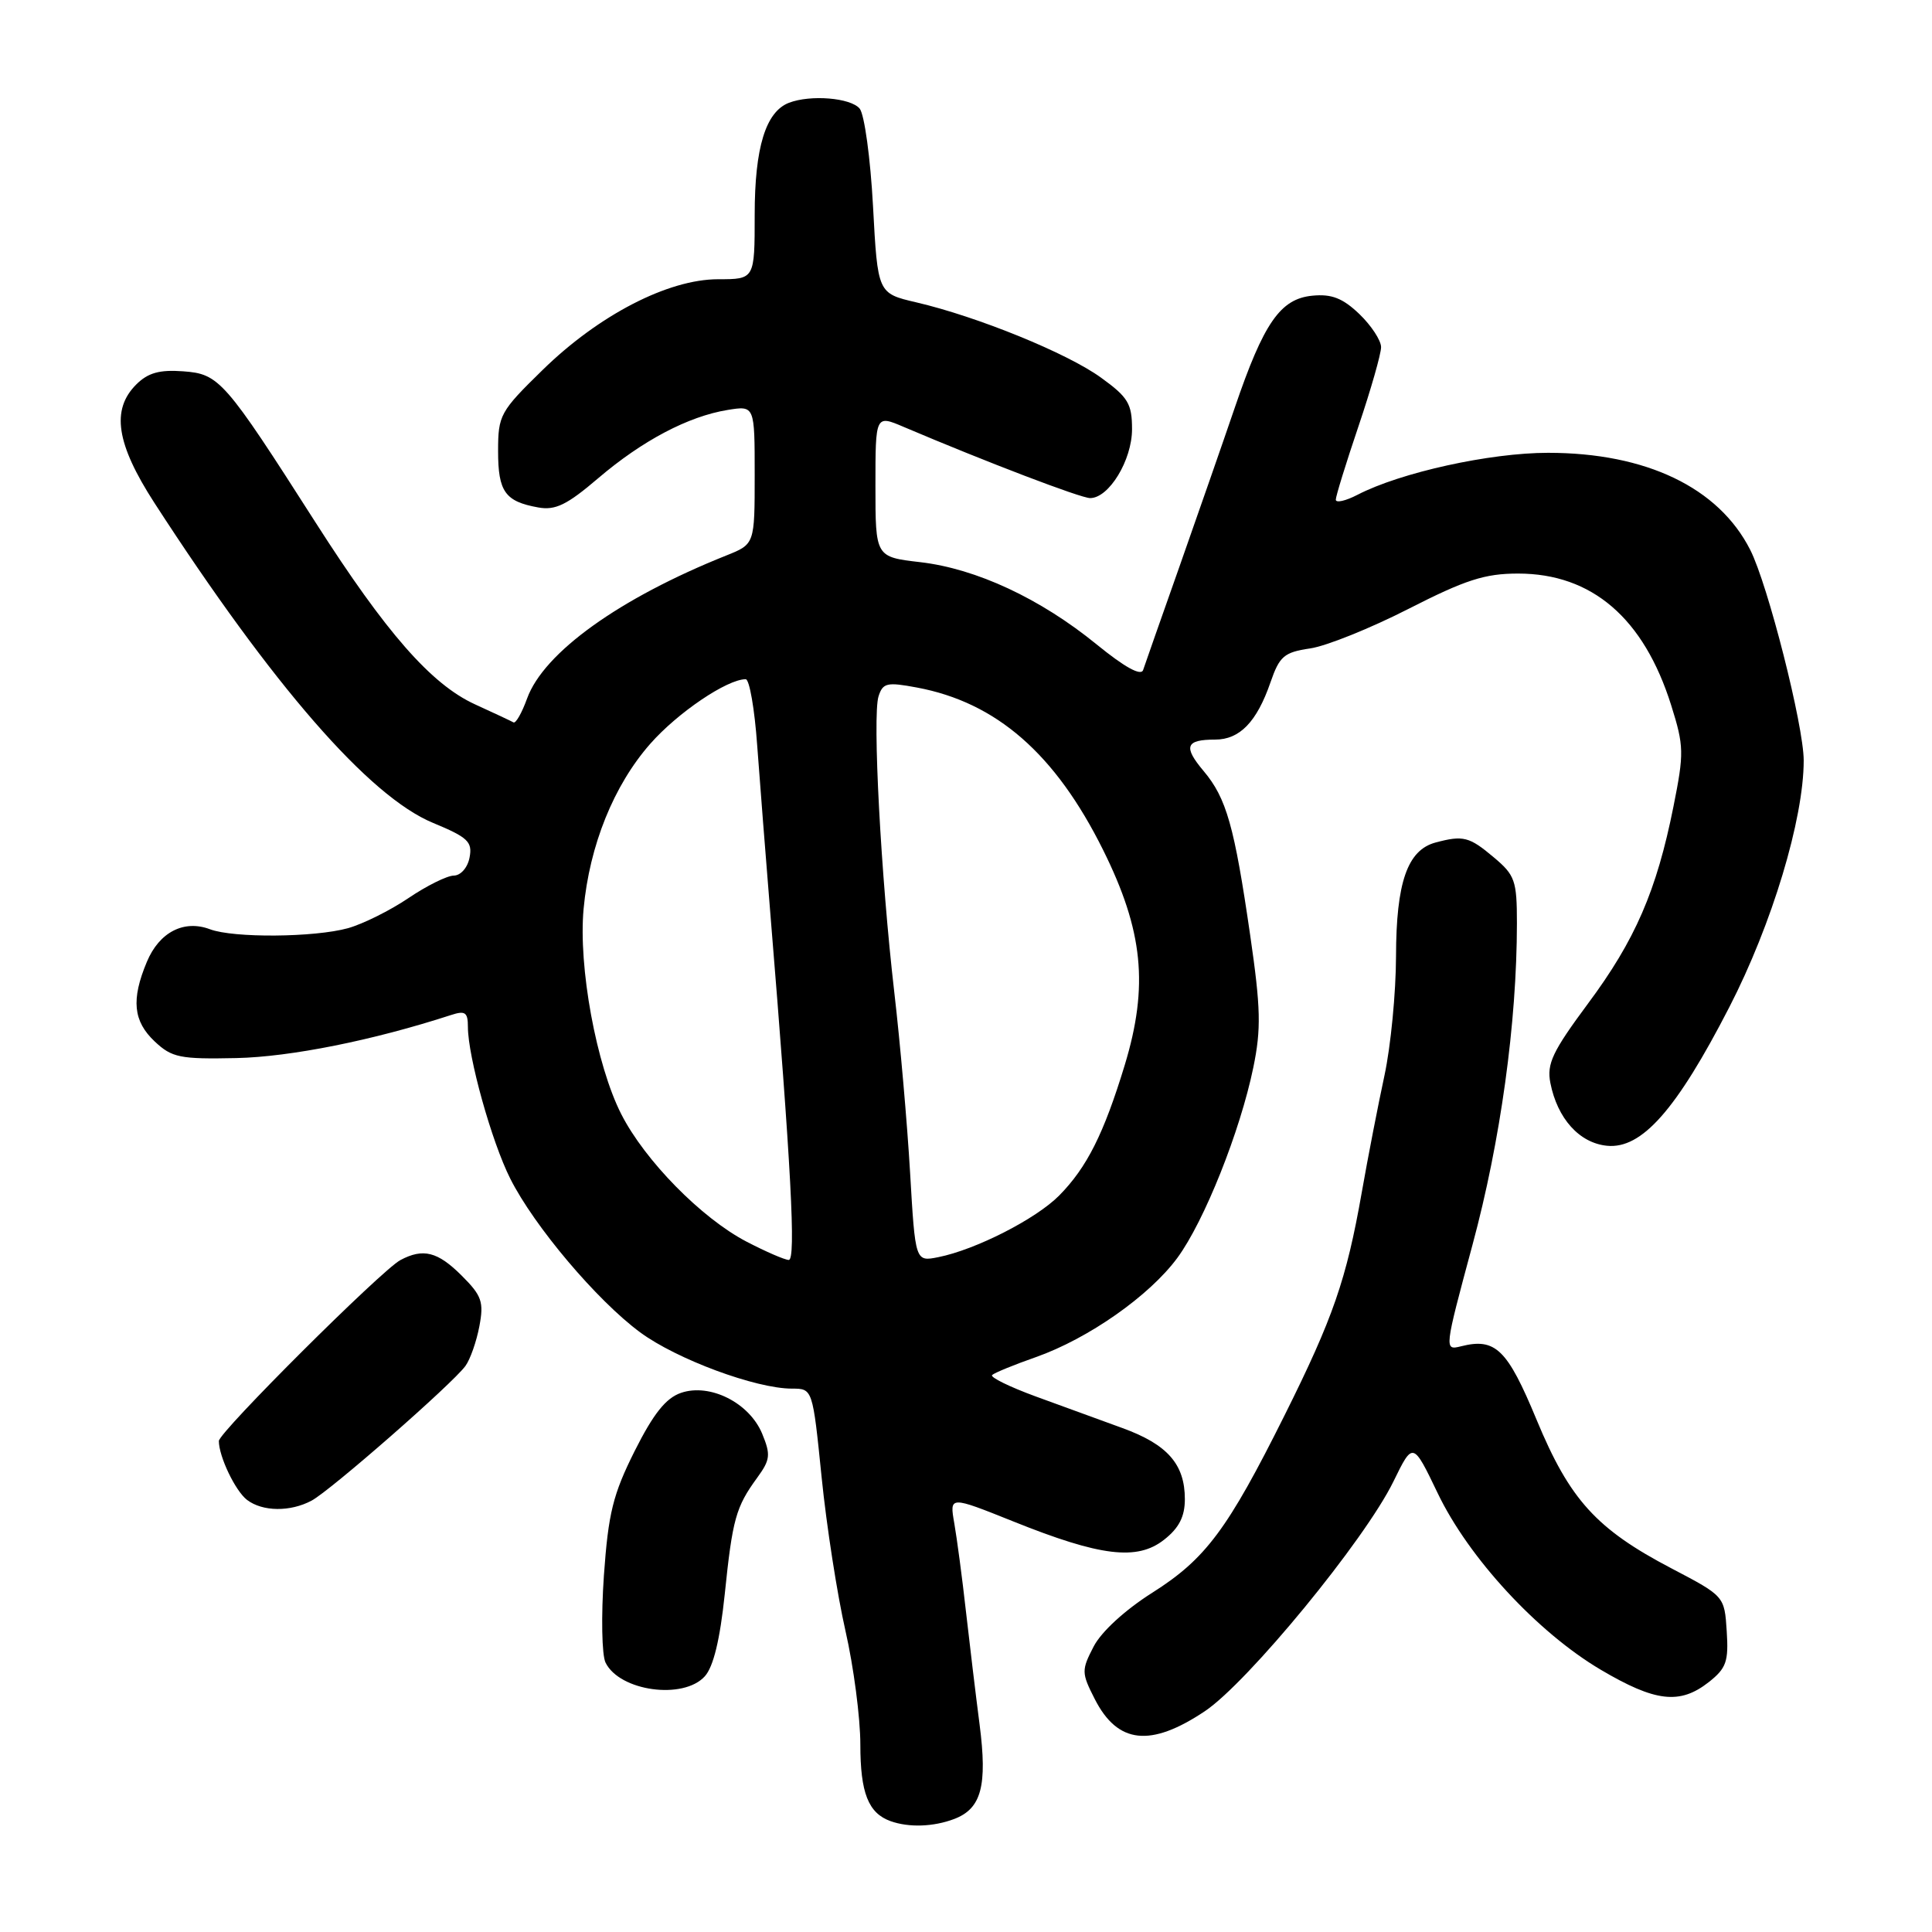 <?xml version="1.0" encoding="UTF-8" standalone="no"?>
<!DOCTYPE svg PUBLIC "-//W3C//DTD SVG 1.1//EN" "http://www.w3.org/Graphics/SVG/1.1/DTD/svg11.dtd" >
<svg xmlns="http://www.w3.org/2000/svg" xmlns:xlink="http://www.w3.org/1999/xlink" version="1.1" viewBox="0 0 256 256">
 <g >
 <path fill="currentColor"
d=" M 126.45 241.02 C 130.04 239.65 130.85 236.63 129.80 228.50 C 129.30 224.65 128.49 217.90 127.99 213.50 C 127.50 209.10 126.80 203.86 126.45 201.85 C 125.81 198.21 125.81 198.21 134.27 201.60 C 145.82 206.24 150.69 206.83 154.25 204.02 C 156.23 202.47 157.00 200.95 157.00 198.65 C 157.00 194.02 154.70 191.40 148.74 189.23 C 145.86 188.18 140.67 186.29 137.22 185.03 C 133.76 183.76 131.17 182.49 131.46 182.20 C 131.76 181.91 134.36 180.84 137.25 179.83 C 144.22 177.37 152.31 171.70 156.01 166.67 C 159.57 161.83 164.33 149.90 166.07 141.45 C 167.12 136.36 167.06 133.59 165.66 123.95 C 163.56 109.46 162.51 105.76 159.49 102.17 C 156.76 98.93 157.10 98.00 161.01 98.00 C 164.27 98.00 166.53 95.66 168.34 90.43 C 169.54 86.95 170.14 86.43 173.60 85.92 C 175.74 85.61 181.62 83.24 186.65 80.67 C 194.18 76.83 196.75 76.00 201.15 76.00 C 210.95 76.00 217.81 81.91 221.44 93.45 C 223.14 98.86 223.16 99.78 221.74 106.88 C 219.51 118.03 216.67 124.58 210.41 132.99 C 205.71 139.33 204.94 140.95 205.43 143.49 C 206.36 148.22 209.28 151.46 212.94 151.82 C 217.54 152.27 222.14 147.07 229.14 133.46 C 234.80 122.47 239.00 108.54 239.00 100.77 C 239.00 96.16 234.25 77.45 231.91 72.85 C 227.72 64.60 218.13 60.00 205.12 60.00 C 197.42 60.00 185.60 62.60 179.88 65.56 C 178.30 66.38 177.00 66.67 177.00 66.21 C 177.00 65.75 178.35 61.38 180.00 56.50 C 181.65 51.62 183.00 46.89 183.00 46.00 C 183.00 45.11 181.70 43.13 180.12 41.61 C 177.92 39.51 176.45 38.93 173.90 39.18 C 169.65 39.59 167.45 42.76 163.61 54.03 C 162.02 58.69 158.73 68.12 156.31 75.00 C 153.88 81.88 151.70 88.08 151.47 88.78 C 151.19 89.61 149.03 88.42 145.30 85.38 C 137.85 79.31 129.36 75.35 121.94 74.49 C 116.00 73.80 116.00 73.80 116.00 64.39 C 116.00 54.97 116.00 54.97 119.75 56.57 C 130.69 61.22 143.21 66.00 144.45 66.00 C 146.94 66.00 150.00 60.98 150.00 56.87 C 150.00 53.50 149.48 52.63 145.89 50.04 C 141.43 46.80 129.51 41.95 121.40 40.06 C 116.30 38.87 116.30 38.87 115.68 27.33 C 115.34 20.98 114.54 15.15 113.91 14.39 C 112.72 12.96 107.41 12.52 104.54 13.62 C 101.46 14.81 100.00 19.55 100.00 28.45 C 100.00 37.00 100.00 37.00 95.16 37.00 C 88.52 37.00 79.33 41.75 71.89 49.03 C 66.26 54.53 66.00 55.01 66.00 59.77 C 66.00 65.15 66.92 66.45 71.32 67.24 C 73.59 67.65 75.13 66.90 79.26 63.37 C 85.11 58.38 91.20 55.17 96.42 54.32 C 100.00 53.74 100.00 53.74 100.00 62.92 C 100.00 72.10 100.00 72.10 96.25 73.60 C 82.07 79.27 72.05 86.46 69.84 92.56 C 69.15 94.47 68.34 95.89 68.04 95.72 C 67.74 95.55 65.44 94.47 62.92 93.32 C 57.13 90.66 51.16 83.85 41.82 69.24 C 29.73 50.32 29.05 49.55 24.26 49.20 C 21.13 48.97 19.60 49.40 18.05 50.95 C 14.71 54.29 15.40 58.80 20.45 66.62 C 36.14 90.86 48.90 105.52 57.36 109.03 C 62.00 110.95 62.62 111.54 62.22 113.62 C 61.97 114.96 61.05 116.01 60.13 116.02 C 59.24 116.03 56.53 117.37 54.11 119.01 C 51.70 120.64 48.10 122.43 46.11 122.99 C 41.66 124.22 30.94 124.31 27.82 123.13 C 24.37 121.83 21.10 123.52 19.46 127.45 C 17.36 132.46 17.65 135.32 20.51 138.01 C 22.78 140.14 23.85 140.36 31.33 140.20 C 38.51 140.04 49.42 137.86 59.75 134.50 C 61.64 133.88 62.00 134.13 62.00 136.07 C 62.00 140.00 65.14 151.27 67.61 156.17 C 70.77 162.46 79.09 172.31 84.82 176.54 C 89.66 180.11 100.15 184.00 104.94 184.00 C 107.68 184.00 107.68 184.00 108.87 195.75 C 109.52 202.21 110.95 211.37 112.03 216.10 C 113.11 220.84 114.00 227.61 114.00 231.16 C 114.00 237.58 115.06 240.25 118.00 241.31 C 120.44 242.18 123.69 242.07 126.45 241.02 Z  M 159.64 226.75 C 165.34 222.94 180.85 204.06 184.64 196.30 C 187.22 191.02 187.22 191.02 190.50 197.85 C 194.60 206.42 203.72 216.29 212.11 221.25 C 219.34 225.52 222.59 225.90 226.42 222.89 C 228.75 221.05 229.06 220.16 228.80 216.14 C 228.50 211.50 228.50 211.50 221.50 207.83 C 211.53 202.61 208.00 198.73 203.60 188.11 C 199.73 178.77 198.16 177.24 193.60 178.39 C 191.35 178.95 191.36 178.89 195.11 164.96 C 198.83 151.18 200.99 135.55 201.00 122.34 C 201.00 116.68 200.75 115.96 197.92 113.59 C 194.68 110.86 193.88 110.66 190.21 111.64 C 186.49 112.64 185.00 116.93 184.98 126.70 C 184.97 131.54 184.28 138.65 183.45 142.50 C 182.62 146.35 181.26 153.32 180.44 158.00 C 178.41 169.54 176.65 174.62 170.23 187.50 C 162.66 202.68 159.75 206.57 152.69 211.04 C 149.07 213.33 145.92 216.22 144.91 218.18 C 143.29 221.31 143.29 221.66 145.07 225.15 C 148.10 231.08 152.45 231.55 159.64 226.75 Z  M 93.39 222.12 C 94.53 220.86 95.40 217.27 96.03 211.26 C 97.06 201.27 97.50 199.69 100.33 195.81 C 102.07 193.42 102.14 192.76 100.99 189.97 C 99.29 185.87 94.07 183.25 90.24 184.56 C 88.23 185.25 86.59 187.31 84.10 192.26 C 81.22 198.02 80.61 200.48 80.02 208.76 C 79.65 214.12 79.74 219.31 80.24 220.31 C 82.11 224.10 90.55 225.26 93.39 222.12 Z  M 41.29 198.84 C 43.80 197.50 59.94 183.37 61.67 181.00 C 62.31 180.12 63.14 177.75 63.52 175.73 C 64.13 172.51 63.84 171.68 61.18 169.03 C 58.00 165.85 56.07 165.36 53.05 166.97 C 50.54 168.32 29.00 189.78 29.00 190.94 C 29.00 193.00 31.19 197.57 32.74 198.75 C 34.80 200.31 38.47 200.35 41.29 198.84 Z  M 98.91 164.52 C 92.95 161.41 85.45 153.78 82.32 147.63 C 79.01 141.12 76.62 128.10 77.33 120.43 C 78.11 112.02 81.33 104.05 86.16 98.56 C 89.78 94.44 96.34 90.00 98.81 90.00 C 99.30 90.00 99.99 93.94 100.33 98.75 C 100.68 103.56 101.47 113.58 102.07 121.00 C 104.84 154.75 105.49 167.00 104.51 166.95 C 103.95 166.93 101.43 165.83 98.91 164.52 Z  M 120.59 155.35 C 120.21 148.83 119.27 138.10 118.50 131.50 C 116.72 116.11 115.59 94.86 116.41 92.27 C 116.98 90.48 117.53 90.36 121.49 91.10 C 132.03 93.07 139.83 99.87 146.17 112.63 C 151.48 123.33 152.22 130.64 149.03 141.14 C 146.26 150.23 144.02 154.69 140.35 158.41 C 137.29 161.51 129.29 165.59 124.33 166.58 C 121.28 167.19 121.28 167.19 120.59 155.35 Z "/>
</g>
</svg>